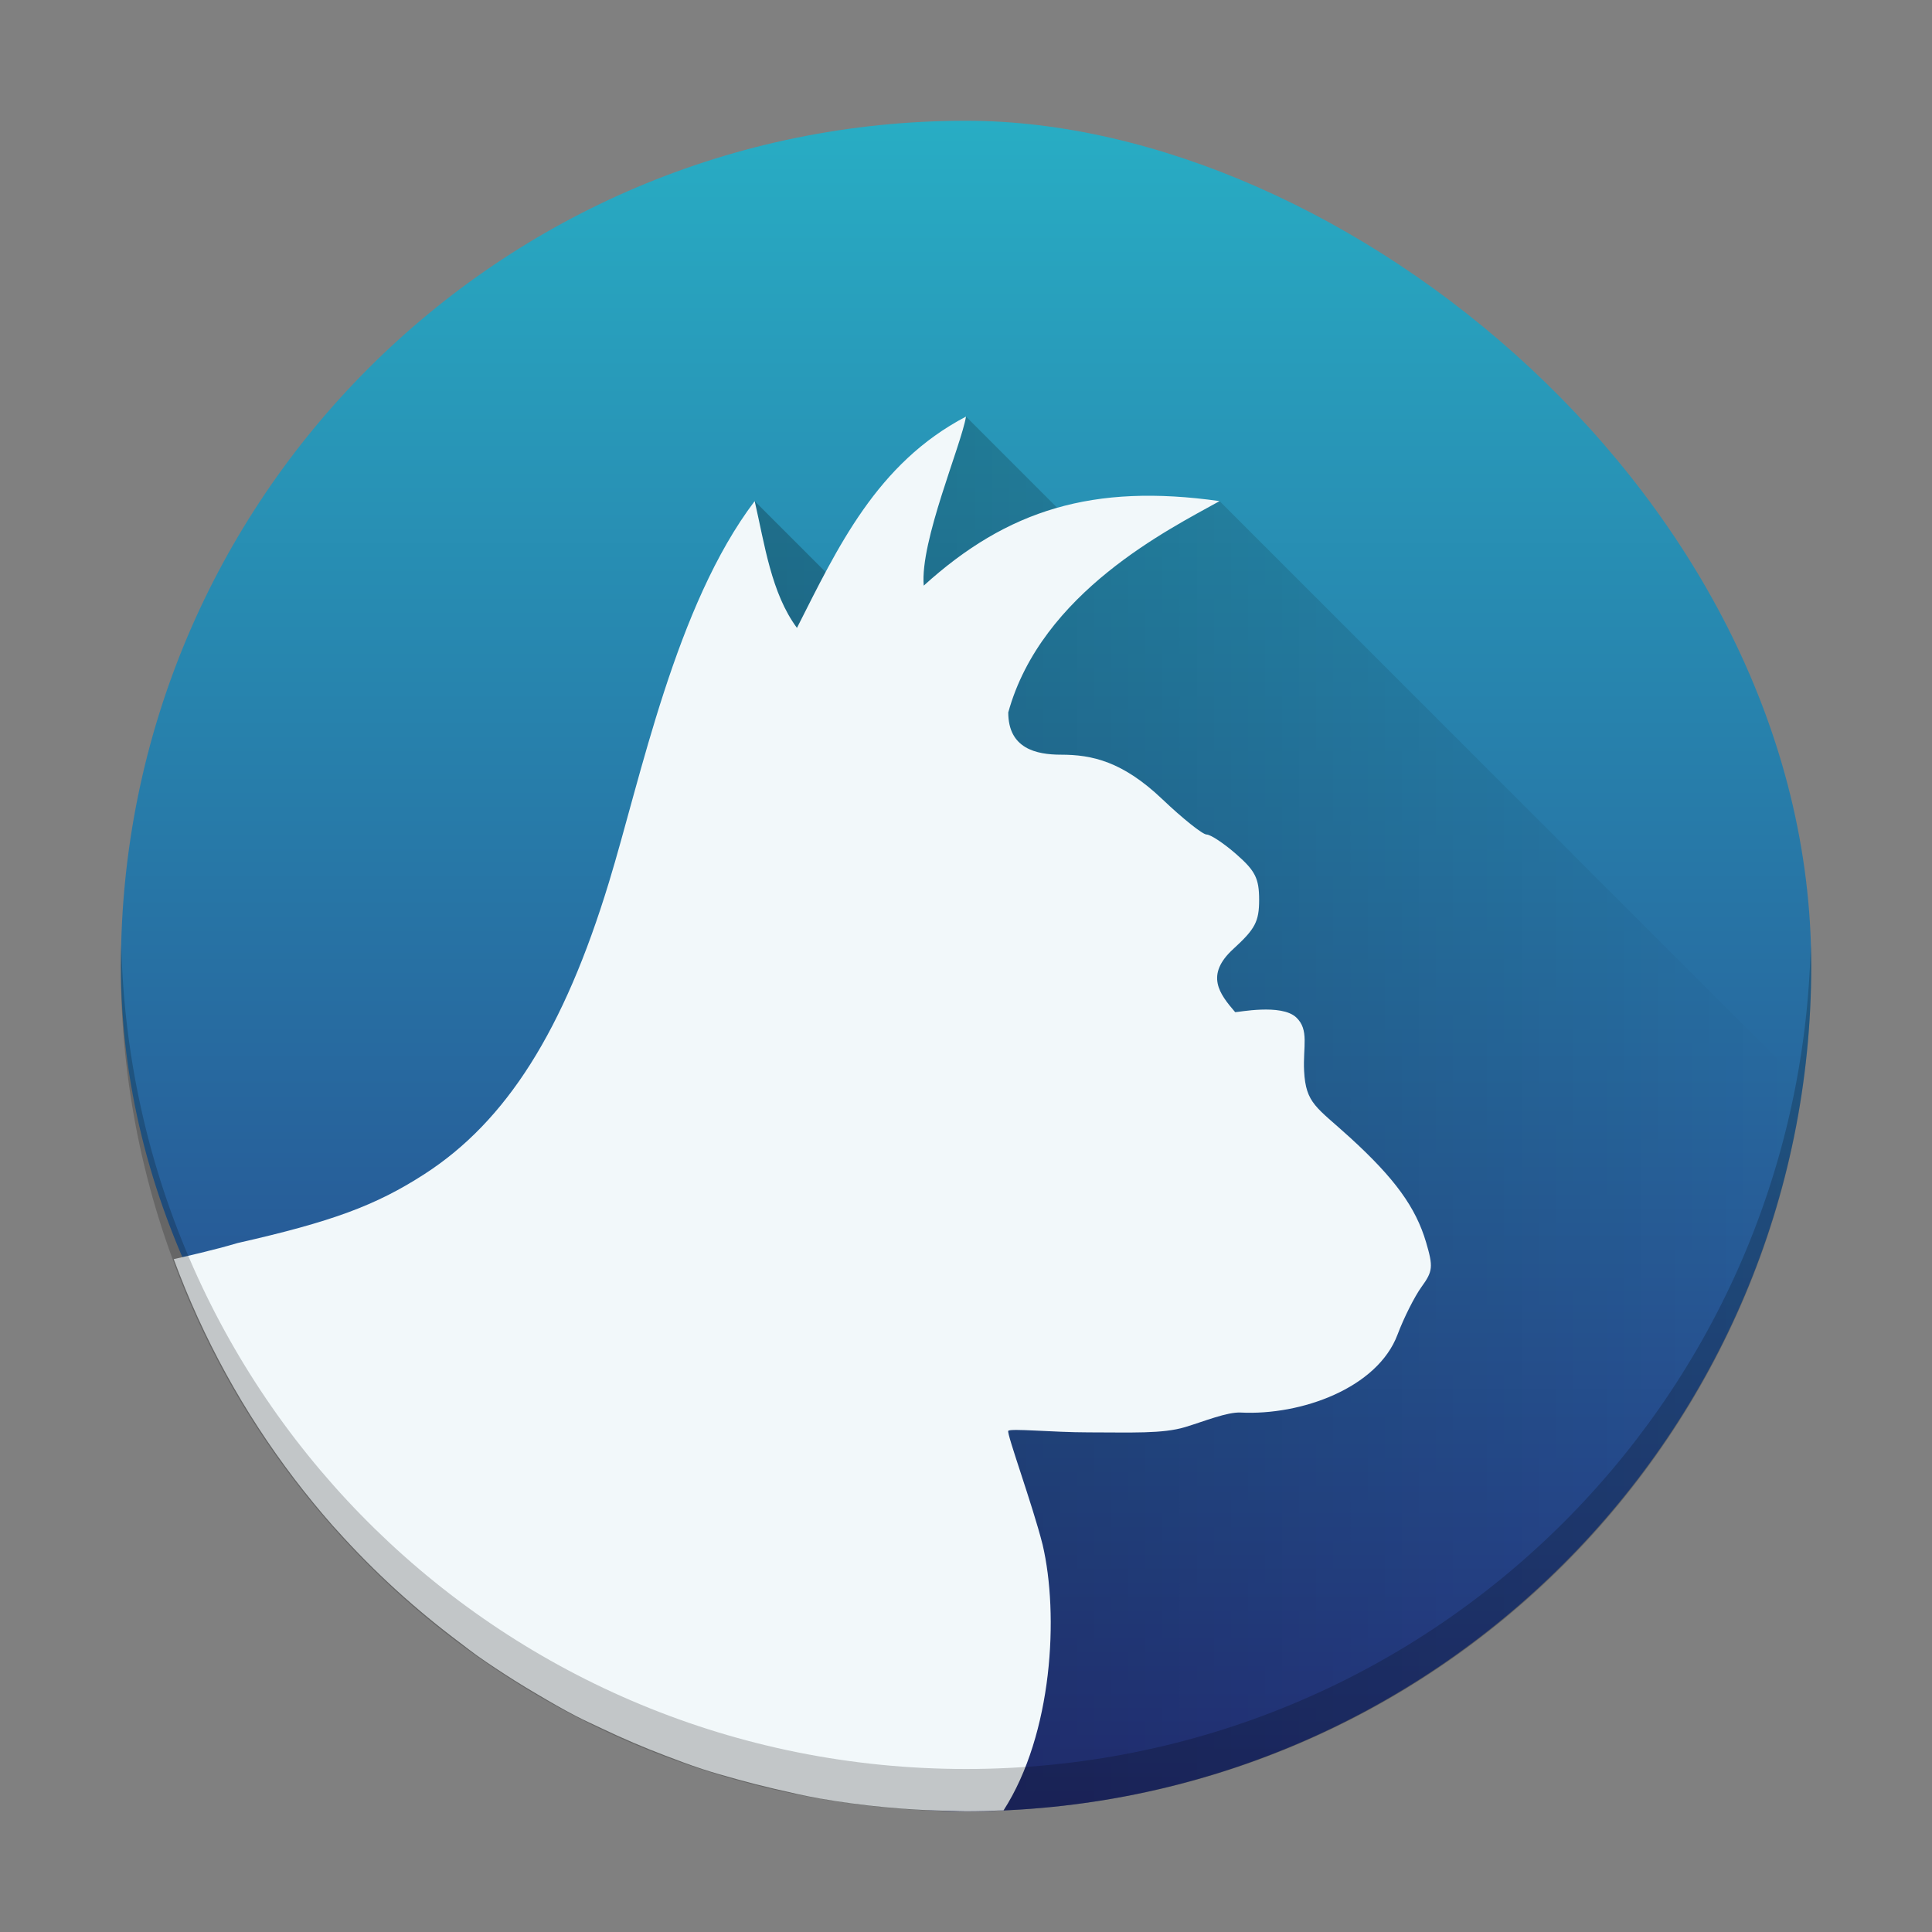 <?xml version="1.0" encoding="UTF-8" standalone="no"?>
<svg
   height="48"
   width="48"
   version="1"
   id="svg12"
   sodipodi:docname="rambox.svg"
   inkscape:version="1.4.1 (unknown)"
   xmlns:inkscape="http://www.inkscape.org/namespaces/inkscape"
   xmlns:sodipodi="http://sodipodi.sourceforge.net/DTD/sodipodi-0.dtd"
   xmlns:xlink="http://www.w3.org/1999/xlink"
   xmlns="http://www.w3.org/2000/svg"
   xmlns:svg="http://www.w3.org/2000/svg"
   xmlns:rdf="http://www.w3.org/1999/02/22-rdf-syntax-ns#"
   xmlns:cc="http://creativecommons.org/ns#"
   xmlns:dc="http://purl.org/dc/elements/1.1/">
  <rect width="100%" height="100%" fill="#808080" stroke="none"/>
  <defs
     id="defs16">
    <linearGradient
       inkscape:collect="always"
       id="linearGradient851">
      <stop
         style="stop-color:#000000;stop-opacity:1;"
         offset="0"
         id="stop847" />
      <stop
         style="stop-color:#000000;stop-opacity:0;"
         offset="1"
         id="stop849" />
    </linearGradient>
    <linearGradient
       inkscape:collect="always"
       id="linearGradient832">
      <stop
         style="stop-color:#263382;stop-opacity:1"
         offset="0"
         id="stop828" />
      <stop
         style="stop-color:#28adc4;stop-opacity:1"
         offset="1"
         id="stop830" />
    </linearGradient>
    <linearGradient
       inkscape:collect="always"
       xlink:href="#linearGradient832"
       id="linearGradient834"
       x1="-44"
       y1="-24.002"
       x2="-4"
       y2="-24.002"
       gradientUnits="userSpaceOnUse" />
    <linearGradient
       inkscape:collect="always"
       xlink:href="#linearGradient851"
       id="linearGradient853"
       x1="12.895"
       y1="27.5"
       x2="43.801"
       y2="27.5"
       gradientUnits="userSpaceOnUse" />
  </defs>
  <sodipodi:namedview
     pagecolor="#ffffff"
     bordercolor="#666666"
     borderopacity="1"
     objecttolerance="10"
     gridtolerance="10"
     guidetolerance="10"
     inkscape:pageopacity="0"
     inkscape:pageshadow="2"
     inkscape:window-width="1920"
     inkscape:window-height="998"
     id="namedview14"
     showgrid="false"
     inkscape:zoom="9.95"
     inkscape:cx="3.4673367"
     inkscape:cy="15.276382"
     inkscape:window-x="0"
     inkscape:window-y="0"
     inkscape:window-maximized="1"
     inkscape:current-layer="svg12"
     inkscape:showpageshadow="2"
     inkscape:pagecheckerboard="0"
     inkscape:deskcolor="#d1d1d1" />
  <g
     id="g1"
     transform="matrix(1.05,0,0,1.05,-1.2,-1.2)">
    <rect
       transform="matrix(0,-1,-1,0,0,0)"
       rx="20"
       ry="19.998"
       height="39.996"
       width="40"
       y="-44"
       x="-44"
       fill="#5a4080"
       id="rect2"
       style="fill:url(#linearGradient834);fill-opacity:1" />
    <path
       style="opacity:0.3;vector-effect:none;fill:url(#linearGradient853);fill-opacity:1;stroke:none;stroke-width:2;stroke-linecap:round;stroke-linejoin:round;stroke-miterlimit:4;stroke-dasharray:none;stroke-dashoffset:0;stroke-opacity:1"
       d="M 24,11 21.629,15.629 19,13 12.895,34.758 21.328,43.818 C 22.203,43.934 23.094,44 24.002,44 34.13,44 42.446,36.545 43.801,26.801 L 30,13 27.02,14.02 Z"
       id="rect836" />
    <path
       d="m 24,11 c -2.117,1.108 -3.042,3.112 -4,5 -0.609,-0.823 -0.764,-1.977 -1,-3 -1.871,2.464 -2.696,6.558 -3.449,9.021 -1.067,3.502 -2.425,5.651 -4.365,6.903 -1.153,0.744 -2.187,1.125 -4.42,1.631 -0.564,0.168 -1.267,0.325 -1.512,0.381 0.694,1.884 1.662,3.634 2.856,5.201 0.288,0.378 0.589,0.745 0.902,1.101 0.035,0.04 0.072,0.078 0.107,0.117 0.882,0.986 1.865,1.877 2.926,2.67 0.127,0.095 0.25,0.194 0.379,0.286 0.296,0.21 0.601,0.409 0.908,0.603 0.172,0.108 0.346,0.213 0.522,0.316 0.3,0.178 0.601,0.352 0.912,0.514 0.205,0.107 0.417,0.201 0.627,0.301 0.485,0.232 0.981,0.444 1.488,0.637 0.29,0.11 0.58,0.221 0.877,0.318 0.268,0.088 0.541,0.164 0.814,0.24 0.297,0.083 0.595,0.159 0.897,0.229 0.361,0.083 0.721,0.169 1.09,0.232 1.011,0.175 2.048,0.274 3.107,0.291 h 0.008 C 23.783,43.994 23.89,44 24,44 c 0.298,0 0.594,-0.009 0.889,-0.021 1.163,-1.808 1.313,-4.632 0.923,-6.29 C 25.575,36.751 24.959,35.066 25,35 c 0.041,-0.066 1.045,0.035 1.9,0.035 1.01,0 1.751,0.037 2.286,-0.125 0.452,-0.137 0.993,-0.36 1.314,-0.344 1.427,0.072 3.234,-0.576 3.711,-1.845 0.148,-0.395 0.404,-0.903 0.568,-1.129 0.269,-0.371 0.278,-0.476 0.106,-1.059 C 34.641,29.709 34.144,29.025 33.092,28.064 32.295,27.337 32.04,27.262 32,26.482 31.971,25.91 32.125,25.509 31.814,25.217 31.463,24.885 30.427,25.098 30.369,25.092 30,24.662 29.648,24.214 30.328,23.594 c 0.514,-0.47 0.608,-0.646 0.608,-1.16 0,-0.506 -0.092,-0.686 -0.538,-1.077 -0.294,-0.258 -0.611,-0.468 -0.705,-0.468 -0.093,0 -0.567,-0.378 -1.05,-0.838 C 27.705,19.159 26.98,19 26.25,19 25.659,19 25,18.854 25,18 c 0.786,-2.845 3.821,-4.343 5,-5 -2.986,-0.423 -5.019,0.202 -7,2 -0.093,-1.045 0.889,-3.325 1,-4 z"
       fill="#7abccb"
       id="path6"
       style="fill:#f2f8fa;fill-opacity:1" />
    <path
       d="M 4.012,23.5 C 4.008,23.667 4,23.832 4,24 4,35.08 12.92,44 24,44 35.08,44 44,35.08 44,24 44,23.832 43.992,23.667 43.988,23.5 43.724,34.346 34.912,43 24,43 13.088,43 4.276,34.346 4.012,23.5 Z"
       id="path10"
       inkscape:connector-curvature="0"
       style="opacity:0.2" />
  </g>
</svg>
